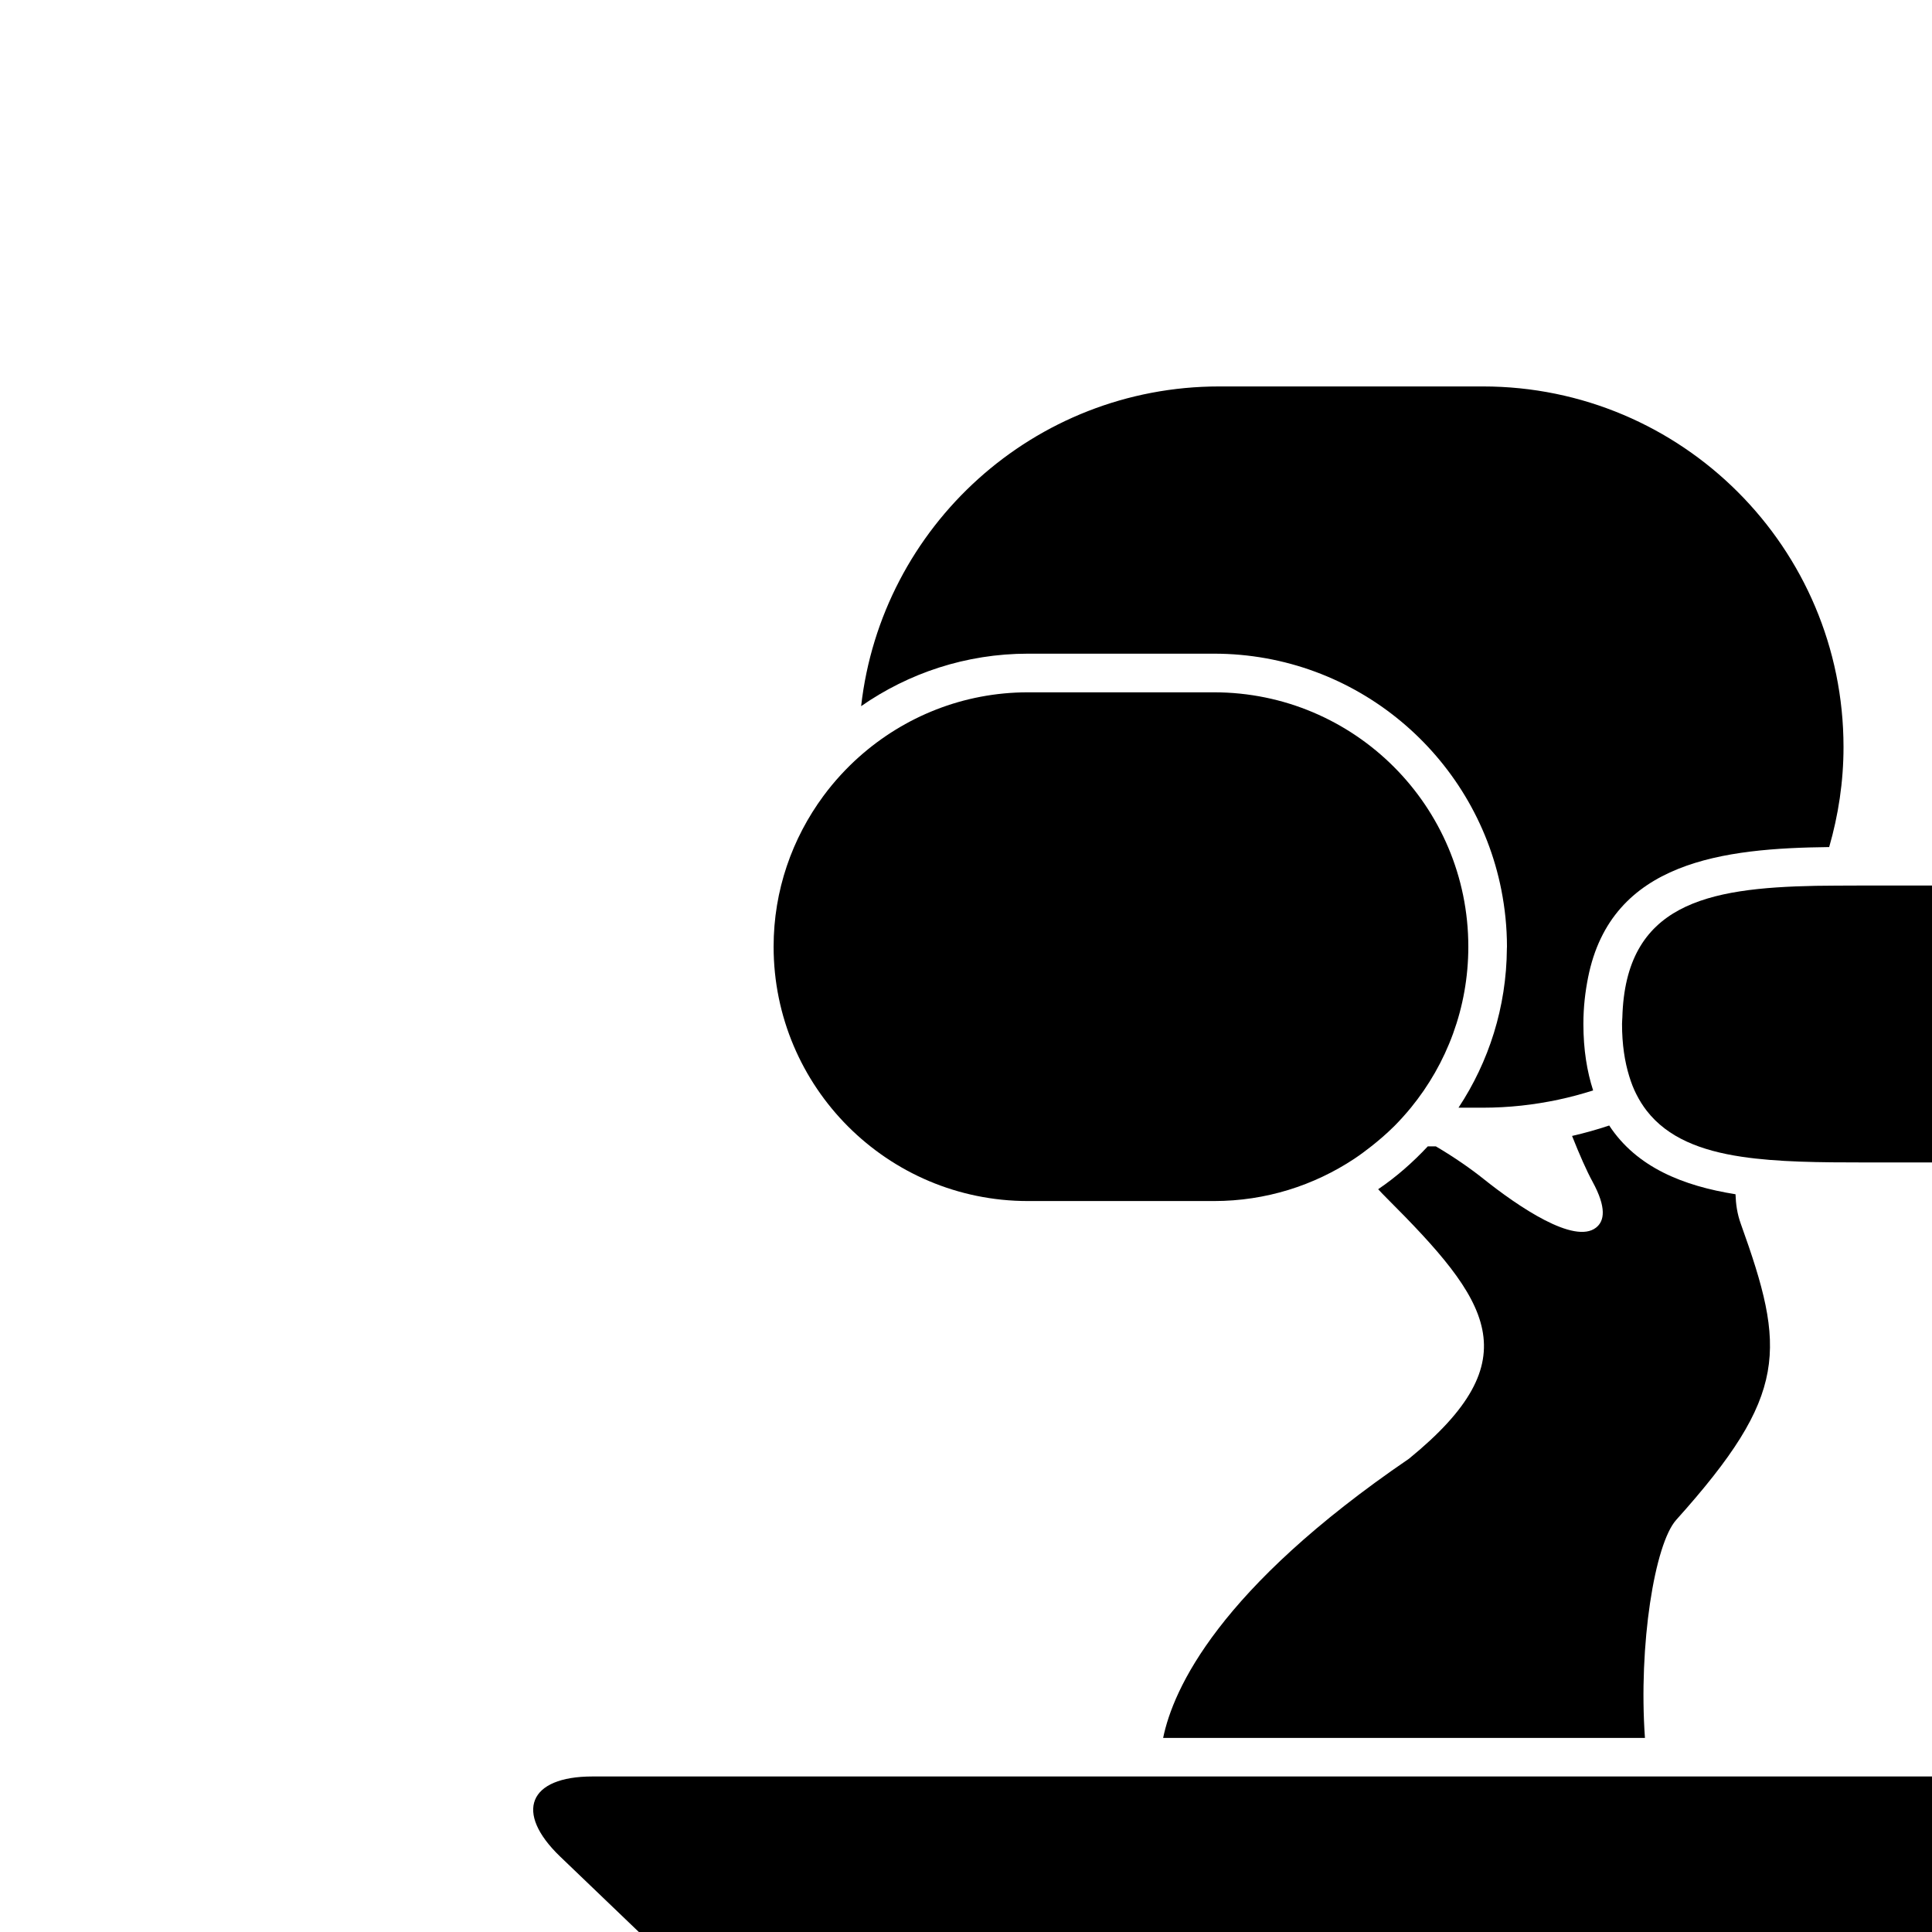 <?xml version="1.0" encoding="utf-8"?>
<!DOCTYPE svg PUBLIC "-//W3C//DTD SVG 1.1//EN" "http://www.w3.org/Graphics/SVG/1.1/DTD/svg11.dtd">
<svg version="1.1" xmlns="http://www.w3.org/2000/svg" xmlns:xlink="http://www.w3.org/1999/xlink" x="0" y="0"
	 width="144" height="144" viewBox="0 0 40 50" xml:space="preserve">
<g>
	<path d="M40.05,31.667c-0.093-0.258-0.127-0.51-0.135-0.76c-1.351-0.215-2.558-0.695-3.269-1.779
		c-0.313,0.105-0.635,0.195-0.961,0.27c0.195,0.491,0.377,0.904,0.531,1.186c0.365,0.67,0.309,1.017,0.088,1.188
		c-0.562,0.438-2-0.535-2.922-1.271c-0.302-0.242-0.749-0.556-1.222-0.833h-0.209c-0.387,0.414-0.814,0.79-1.284,1.109
		c0.068,0.073,0.136,0.146,0.215,0.224c2.667,2.667,3.75,4.167,0.583,6.75c-4.93,3.364-6.103,5.957-6.363,7.226h12.469
		c-0.17-2.398,0.25-5.02,0.81-5.643C41.3,36.083,41.217,34.917,40.05,31.667z"/>
	<path d="M26.417,16.917c3.678,0,6.75,2.632,7.437,6.111C33.948,23.505,34,23.996,34,24.5c0,0.016-0.002,0.031-0.002,0.047
		c-0.01,1.521-0.469,2.935-1.252,4.12h0.632c0.669,0,1.32-0.073,1.95-0.207c0.307-0.065,0.607-0.146,0.902-0.24
		c-0.157-0.488-0.252-1.05-0.252-1.719c0-0.447,0.049-0.838,0.121-1.202c0.6-3.024,3.528-3.345,6.24-3.377
		c0.237-0.823,0.371-1.689,0.371-2.588c0-5.155-4.179-9.333-9.333-9.333h-6.822c-4.796,0-8.743,3.619-9.269,8.274
		c1.227-0.854,2.714-1.358,4.318-1.358H26.417z"/>
	<path d="M49.667,45.975H37.686H25.049H10.333c-1.657,0-2.03,0.928-0.834,2.075l4.235,4.06c1.196,1.146,3.509,2.076,5.166,2.076
		h22.2c1.657,0,3.971-0.93,5.166-2.076l4.235-4.06C51.697,46.904,51.324,45.975,49.667,45.975z"/>
	<path d="M21.605,31.083h4.812c1.343,0,2.59-0.404,3.632-1.094c0.152-0.101,0.297-0.21,0.44-0.322
		c0.199-0.157,0.391-0.322,0.571-0.5c0.006-0.006,0.013-0.013,0.02-0.019c0.152-0.153,0.297-0.314,0.434-0.481
		C32.442,27.532,33,26.081,33,24.5c0-3.636-2.947-6.583-6.583-6.583h-4.812c-1.679,0-3.207,0.634-4.37,1.669
		c-0.167,0.148-0.325,0.305-0.476,0.469c-0.16,0.174-0.31,0.356-0.451,0.547c-0.805,1.092-1.287,2.437-1.287,3.898
		C15.022,28.136,17.969,31.083,21.605,31.083z"/>
	<path d="M48.68,22.918c-0.102,0-0.203,0-0.306,0h-4.812c-0.103,0-0.203,0-0.306,0c-0.067,0-0.133,0-0.198,0
		c-0.18,0-0.357,0.001-0.533,0.002c-0.18,0-0.358,0.002-0.533,0.005c-2.824,0.056-4.928,0.471-5.006,3.411
		c-0.002,0.056-0.008,0.106-0.008,0.164c0,0.53,0.069,0.974,0.188,1.359c0.051,0.166,0.111,0.321,0.184,0.463
		c0.078,0.155,0.168,0.297,0.268,0.426c0.541,0.695,1.396,1.031,2.459,1.189c0.931,0.139,2.014,0.147,3.181,0.147
		c0.101,0,0.203,0,0.306,0h4.812c0.103,0,0.203,0,0.306,0c3.493,0,6.278-0.05,6.278-3.583C54.958,22.967,52.174,22.918,48.68,22.918
		z"/>
</g>
</svg>
